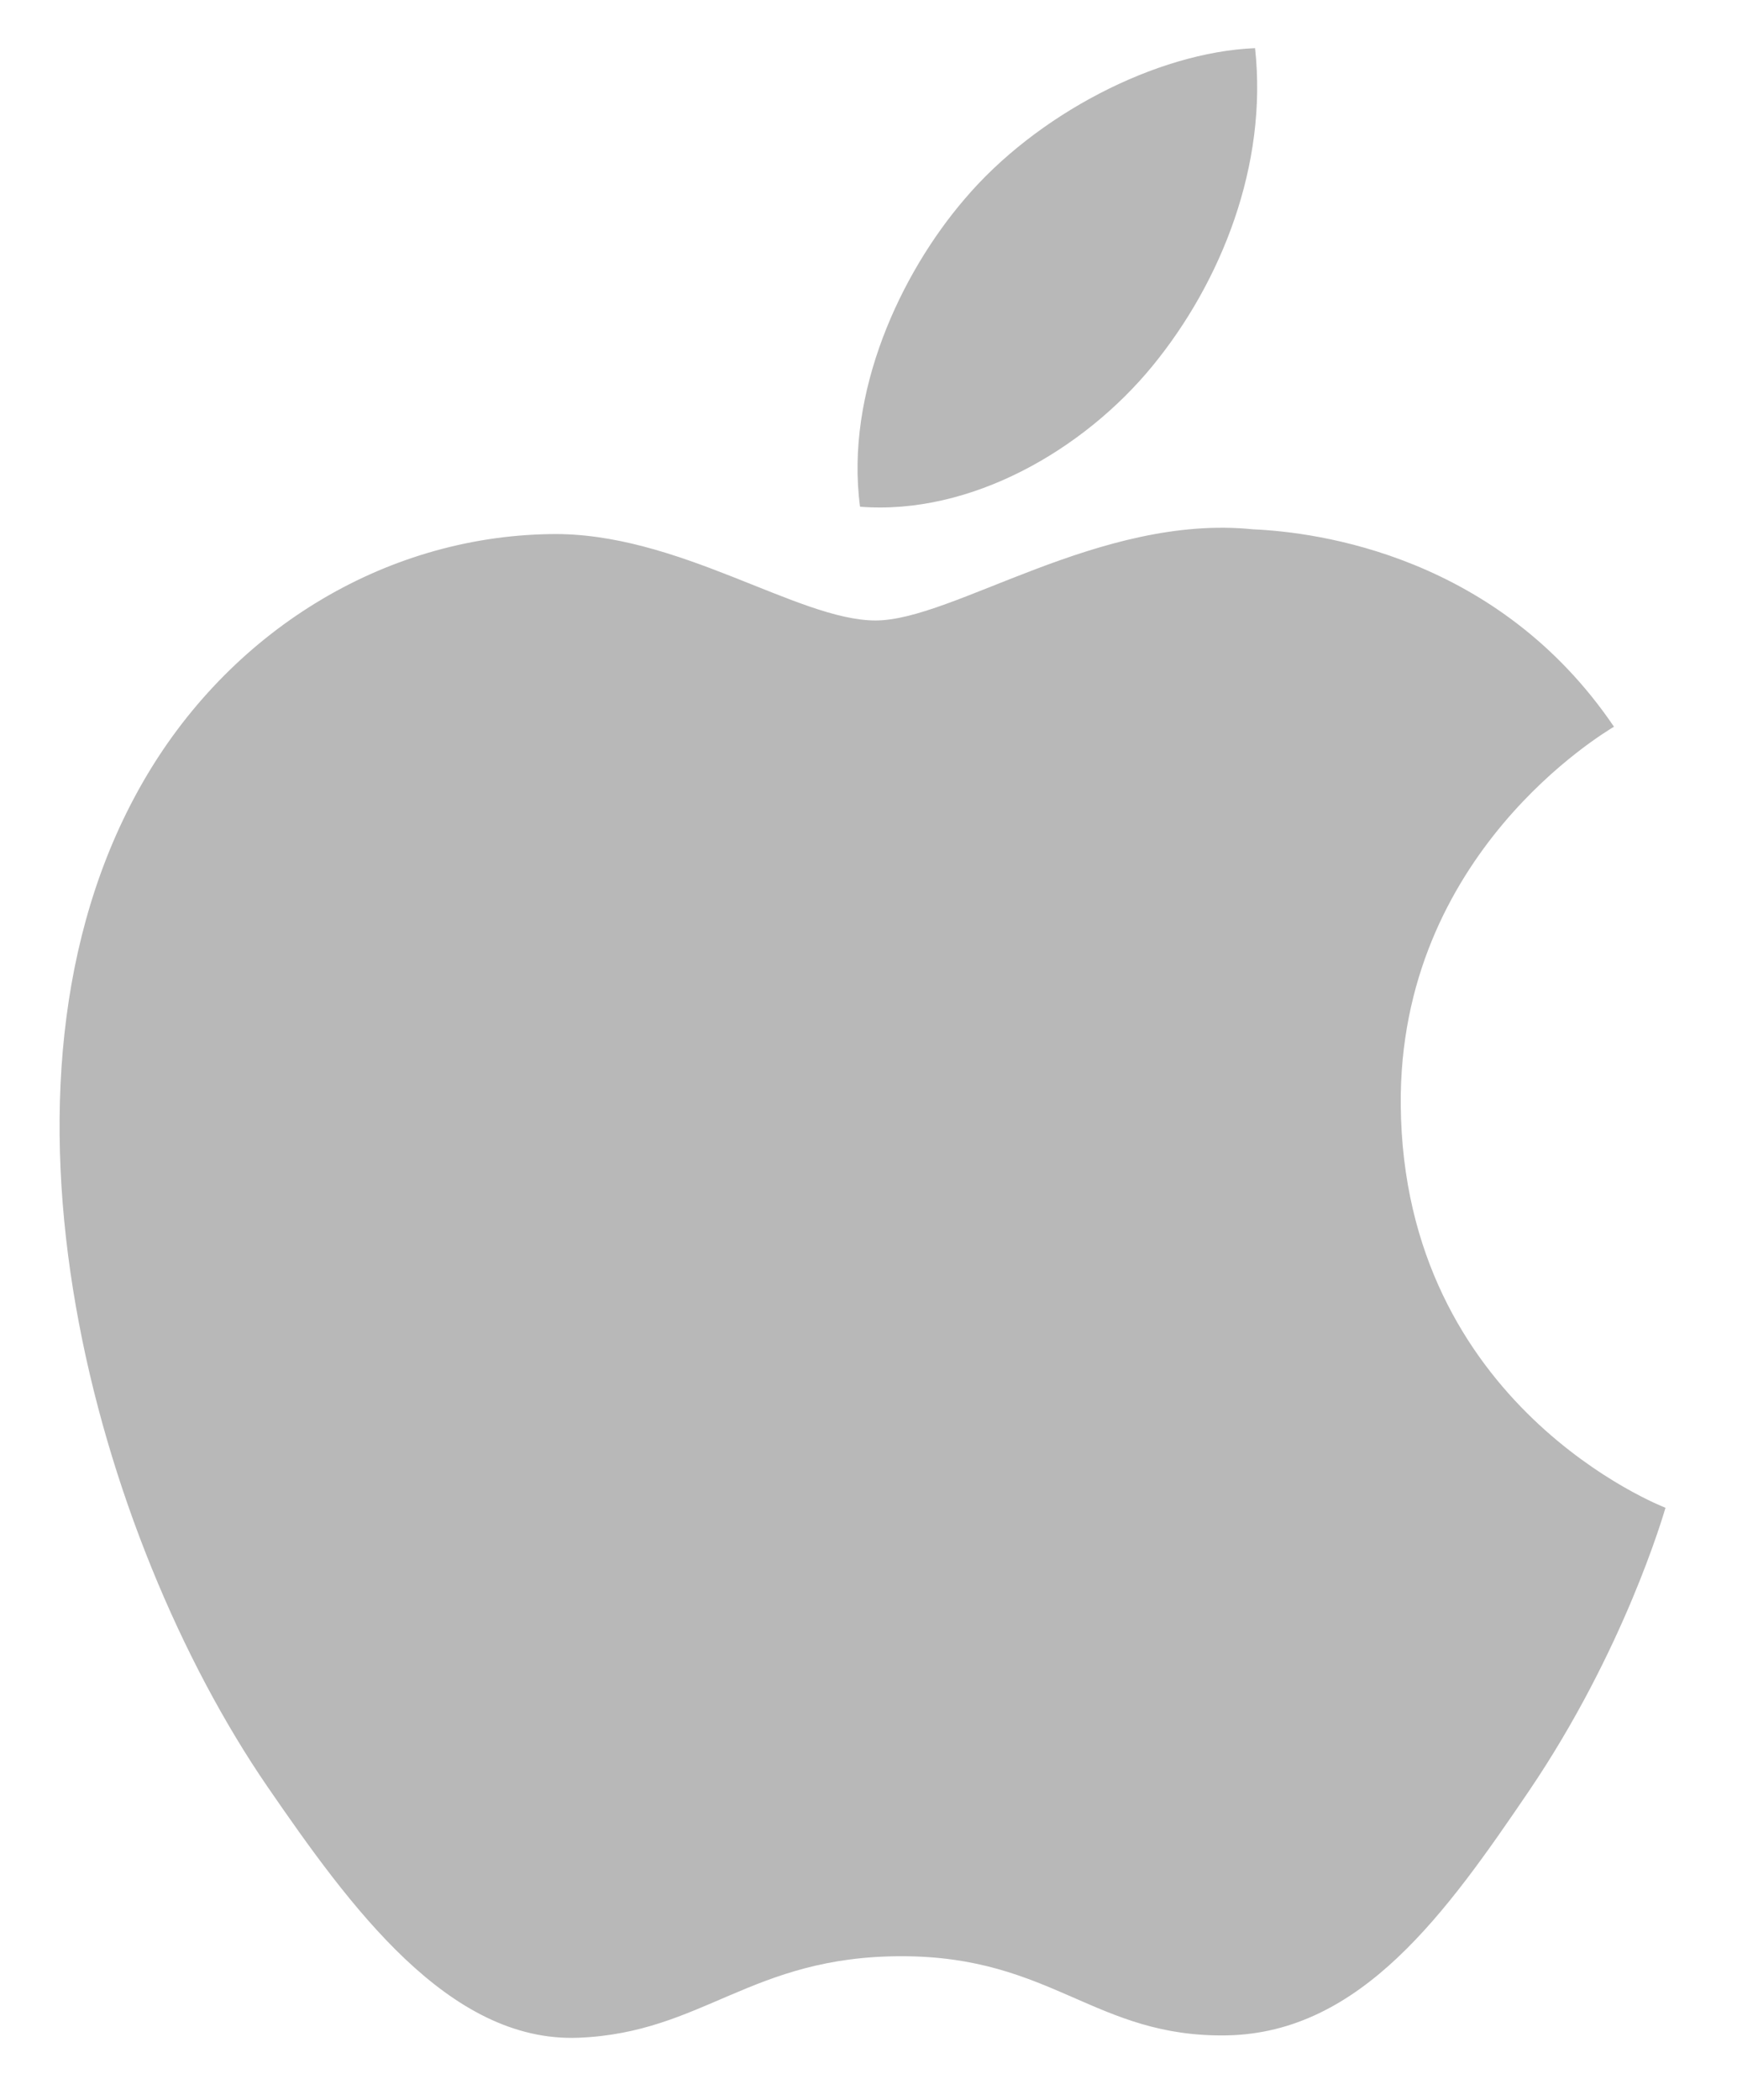 <svg width="24" height="29" viewBox="0 0 24 29" fill="none" xmlns="http://www.w3.org/2000/svg">
<g clip-path="url(#clip0_376_909)">
<path d="M19.354 15.264C19.323 11.787 22.171 10.118 22.3 10.036C20.697 7.672 18.204 7.349 17.314 7.31C15.193 7.094 13.173 8.569 12.098 8.569C11.023 8.569 9.36 7.342 7.602 7.376C5.287 7.411 3.155 8.732 1.963 10.821C-0.439 15.024 1.35 21.253 3.689 24.665C4.835 26.332 6.199 28.211 7.992 28.142C9.719 28.073 10.372 27.016 12.457 27.016C14.542 27.016 15.129 28.142 16.955 28.109C18.811 28.073 19.99 26.405 21.127 24.732C22.439 22.796 22.982 20.922 23.012 20.823C22.971 20.806 19.392 19.422 19.354 15.264Z" fill="#B8B8B8"/>
<path d="M15.924 5.054C16.876 3.892 17.518 2.276 17.341 0.665C15.971 0.721 14.312 1.587 13.328 2.749C12.446 3.776 11.674 5.421 11.883 6.998C13.412 7.118 14.973 6.214 15.924 5.054Z" fill="#B8B8B8"/>
</g>
<defs>
<clipPath id="clip0_376_909">
<rect width="22.2" height="27.5" fill="white" transform="translate(0.818 0.655)"/>
</clipPath>
</defs>
</svg>
